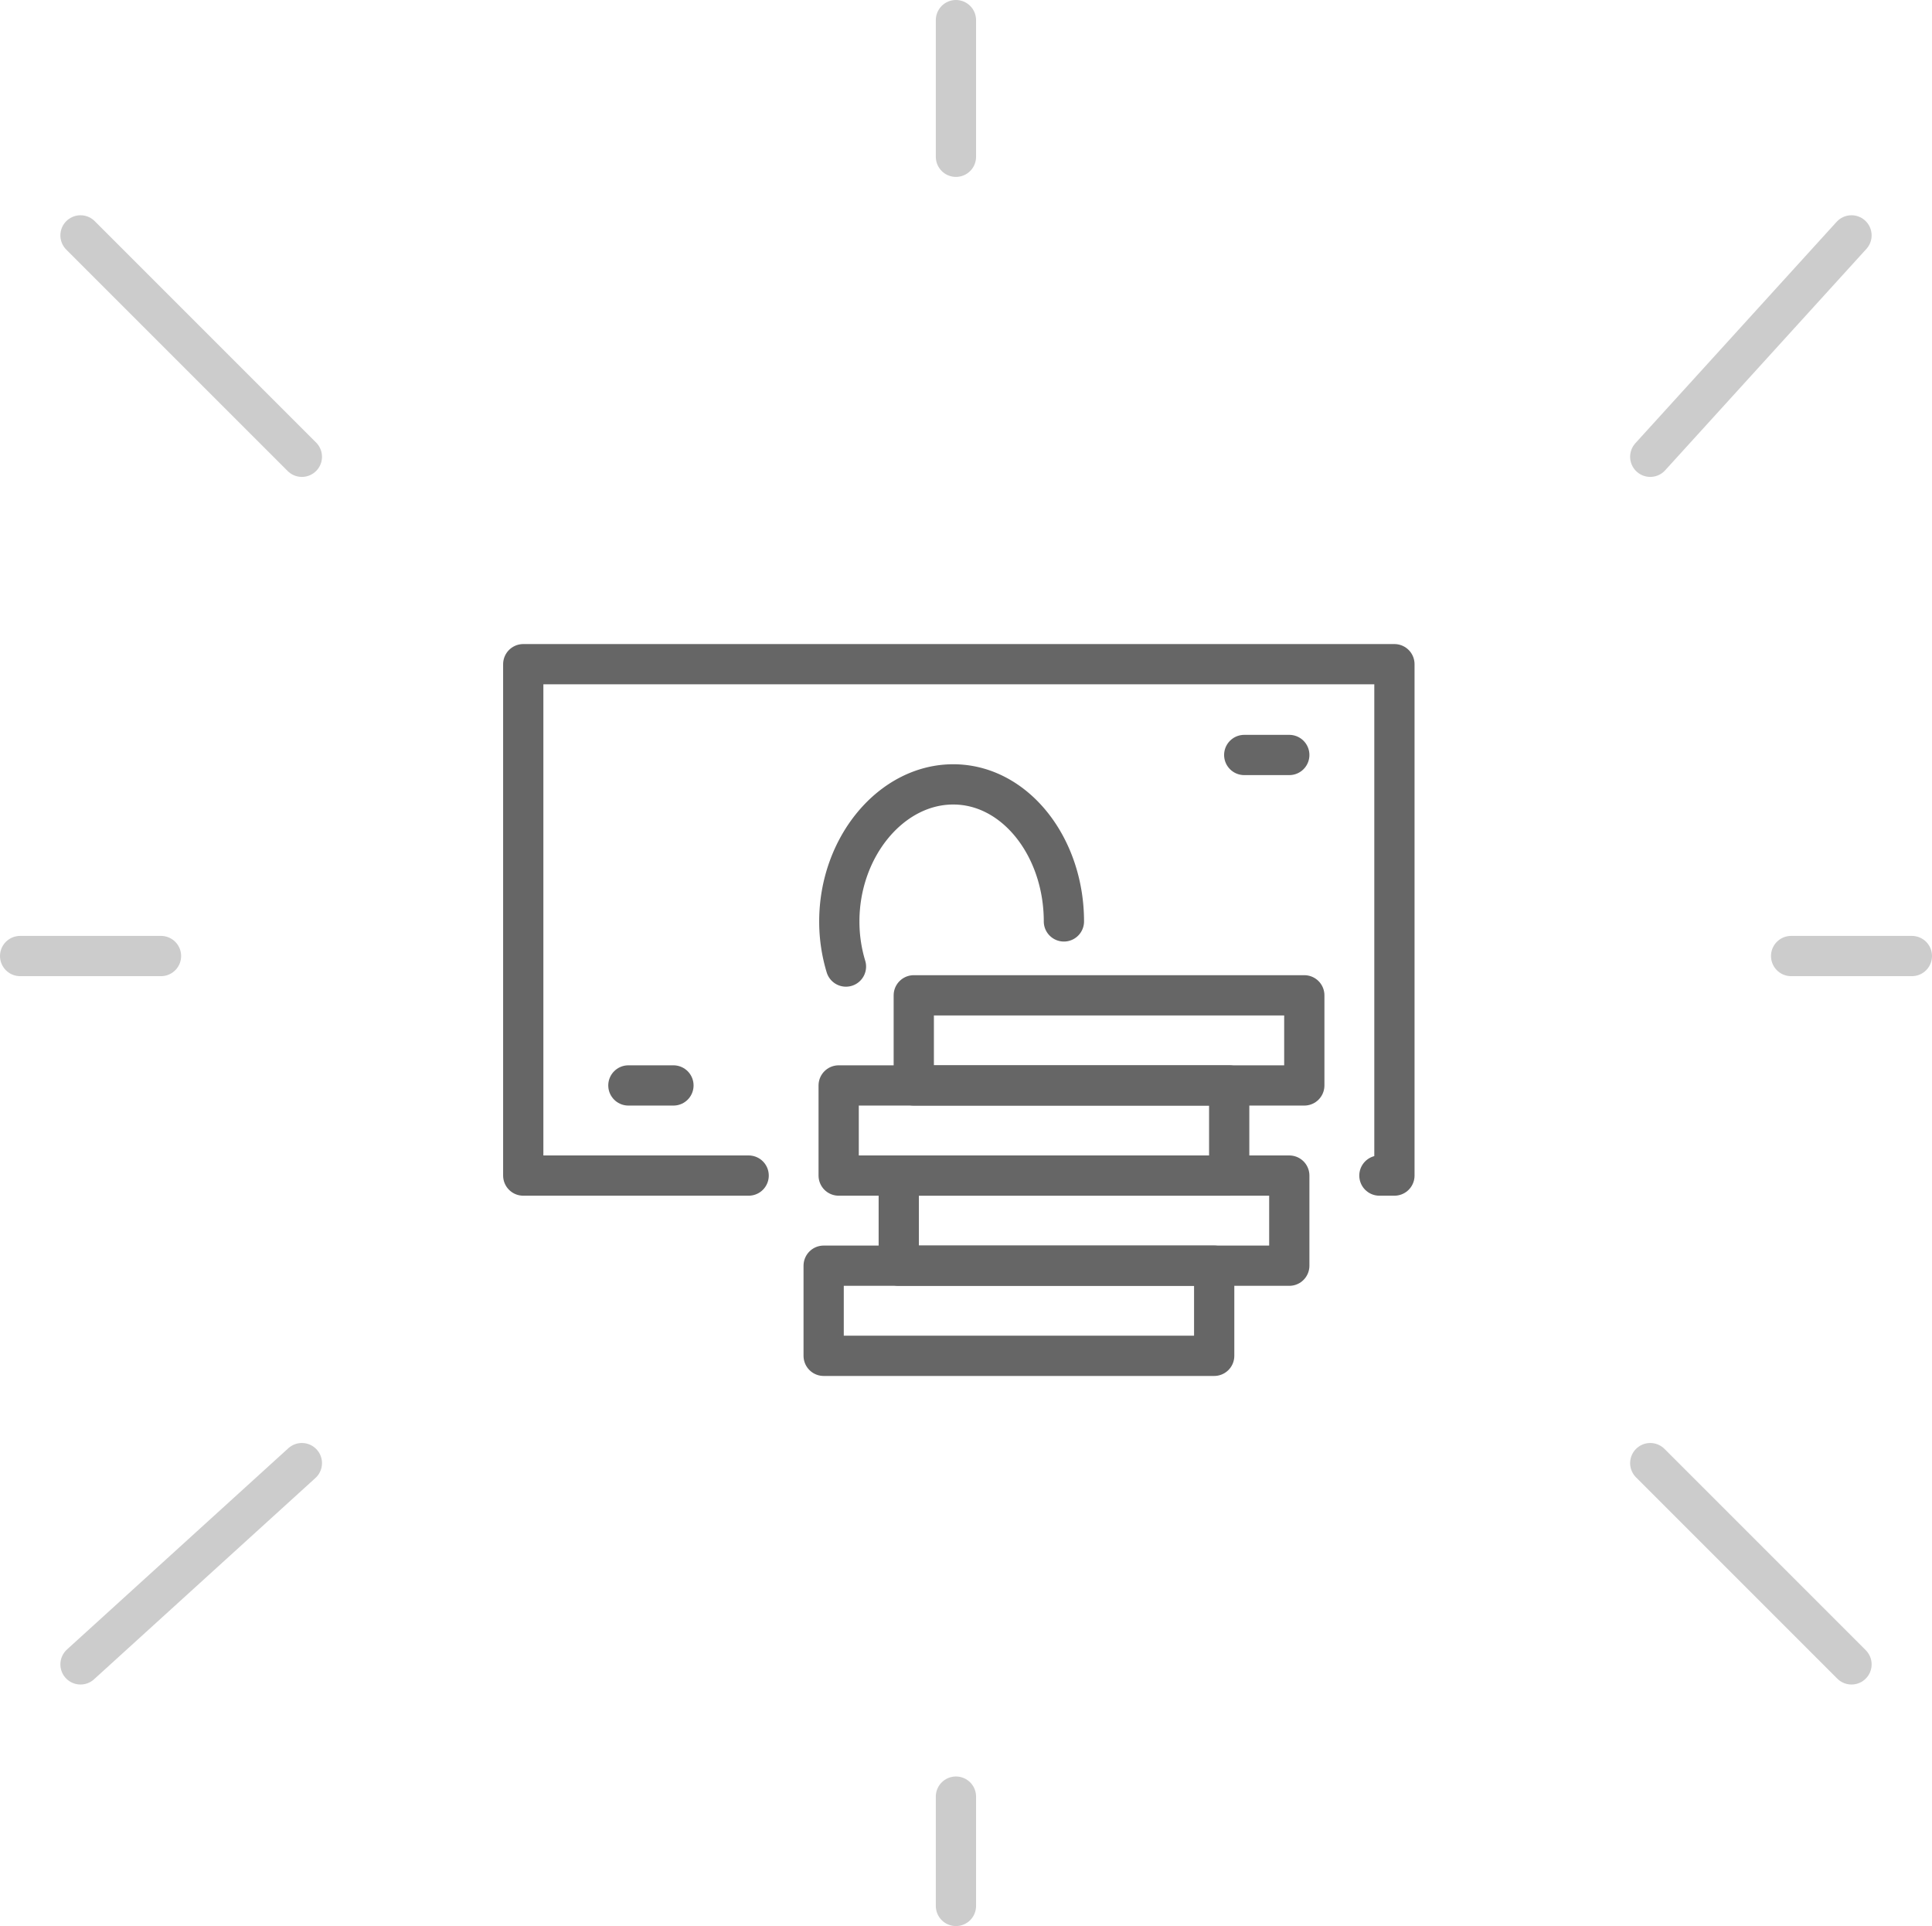 <svg xmlns="http://www.w3.org/2000/svg" width="96" height="95.695" viewBox="0 0 96 95.695"><defs><style>.a,.b{fill:none;stroke-linecap:round;stroke-linejoin:round;stroke-width:2px;}.a{stroke:#666;}.b{stroke:#ccc;}</style></defs><g transform="translate(-159 -406)"><rect class="a" width="19.405" height="4.478" transform="translate(203.659 464.408)"/><rect class="a" width="19.405" height="4.478" transform="translate(199.927 468.886)"/><rect class="a" width="19.405" height="4.478" transform="translate(200.673 459.93)"/><rect class="a" width="19.405" height="4.478" transform="translate(204.405 455.452)"/><path class="a" d="M2257.2,2492.365H2246v-25.408h43.288v25.408h-.746" transform="translate(-2061 -2027.957)"/><path class="a" d="M2267.372,2484.01a7.7,7.7,0,0,1-.33-2.243c0-3.694,2.576-6.808,5.66-6.808s5.5,3.114,5.5,6.808" transform="translate(-2066.337 -2029.987)"/><line class="a" x2="2.239" transform="translate(190.224 459.93)"/><line class="a" x2="2.239" transform="translate(220.825 443.511)"/><line class="b" x1="10" y2="11" transform="translate(241 417.695)"/><line class="b" x1="10" y1="10" transform="translate(241 478.695)"/><line class="b" y1="10" x2="11" transform="translate(163 478.695)"/><line class="b" x2="11" y2="11" transform="translate(163 417.695)"/><line class="b" x1="6" transform="translate(248 453.5)"/><line class="b" x2="7" transform="translate(160 453.5)"/><line class="b" x1="5.432" transform="translate(206.5 495.264) rotate(90)"/><line class="b" x2="6.79" transform="translate(206.5 407) rotate(90)"/></g></svg>